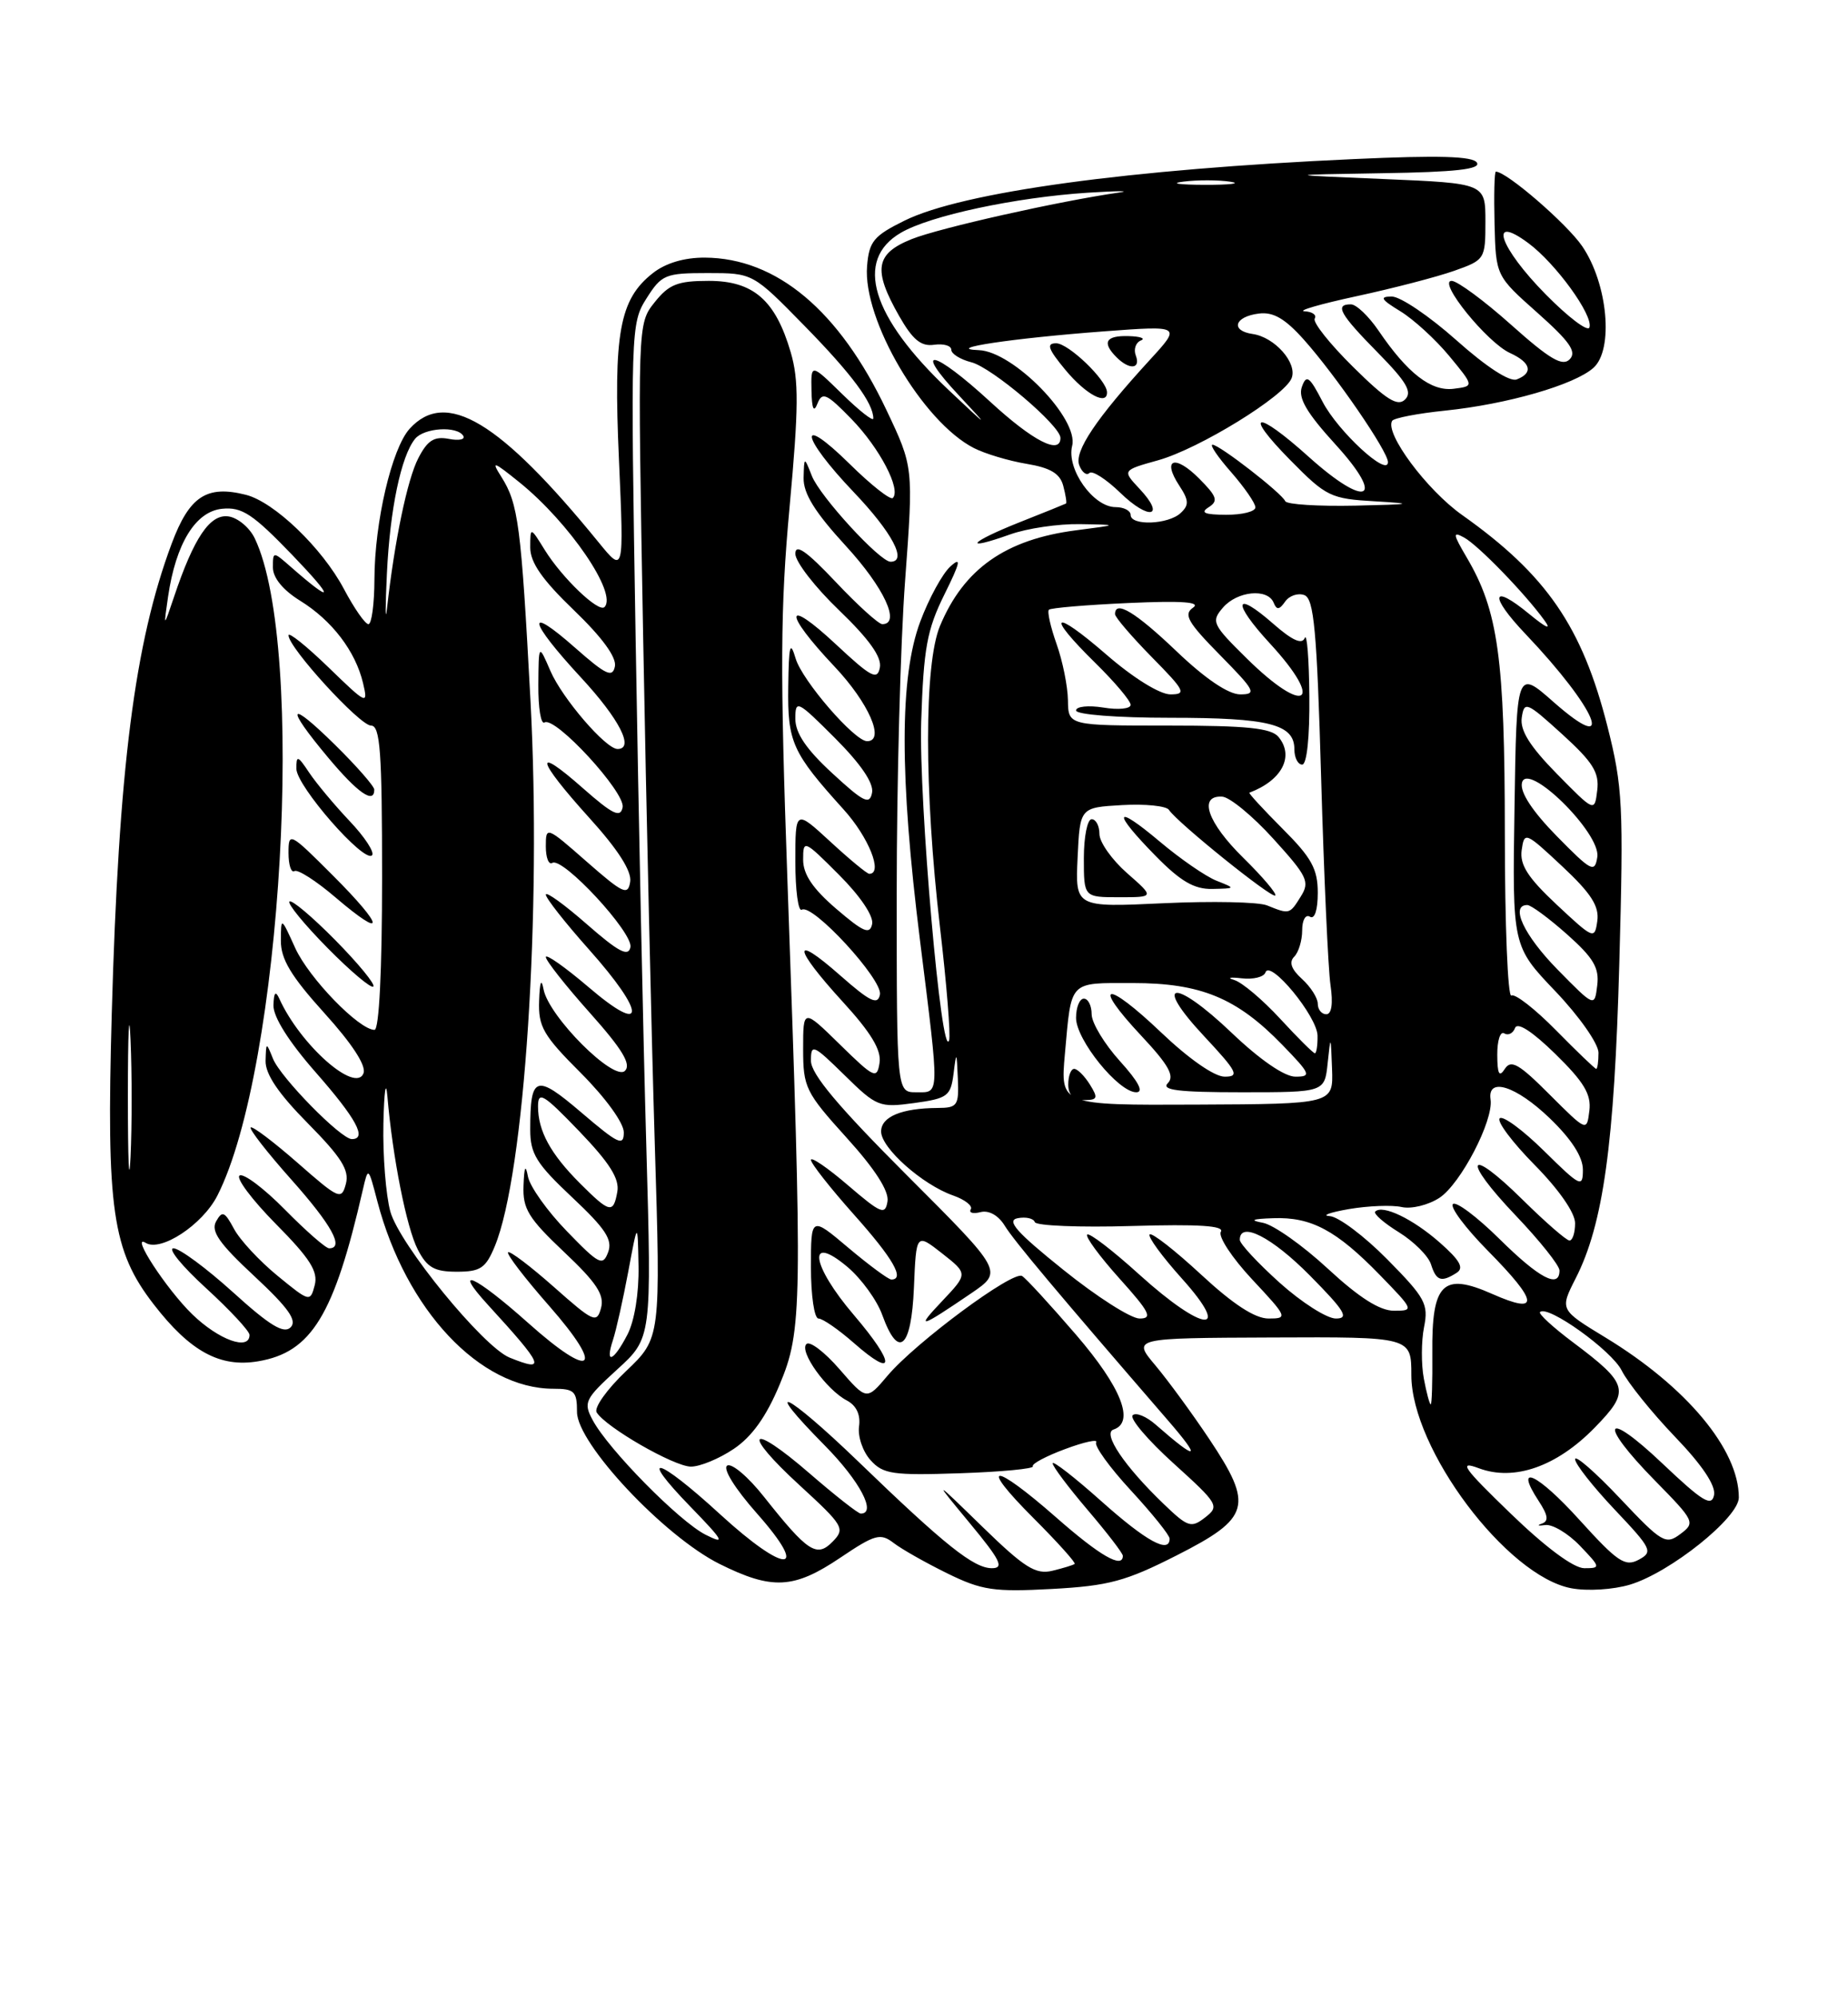 <?xml version="1.0" encoding="UTF-8" standalone="no"?>
<!DOCTYPE svg PUBLIC "-//W3C//DTD SVG 1.1//EN" "http://www.w3.org/Graphics/SVG/1.1/DTD/svg11.dtd" >
<svg xmlns="http://www.w3.org/2000/svg" xmlns:xlink="http://www.w3.org/1999/xlink" version="1.1" viewBox="0 0 237 256">
 <g >
 <path fill="currentColor"
d=" M 150.92 199.35 C 160.36 194.56 160.79 193.00 155.10 184.47 C 152.91 181.19 149.79 176.93 148.17 175.00 C 145.22 171.50 145.22 171.50 163.11 171.43 C 181.00 171.35 181.00 171.35 181.00 176.25 C 181.00 185.72 193.23 202.01 201.51 203.57 C 203.58 203.96 206.88 203.75 209.03 203.11 C 214.18 201.57 223.00 194.52 223.00 191.94 C 223.00 185.79 216.29 177.75 205.89 171.43 C 200.03 167.87 200.03 167.87 202.08 163.84 C 205.61 156.92 207.04 146.65 207.67 123.50 C 208.23 103.21 208.11 100.85 206.15 93.11 C 202.91 80.33 198.34 73.67 187.50 66.00 C 182.97 62.79 177.56 55.52 178.54 53.94 C 178.76 53.58 181.82 52.99 185.34 52.63 C 193.29 51.81 201.91 49.33 204.35 47.15 C 206.97 44.82 206.20 36.38 202.92 31.57 C 200.96 28.69 193.22 22.00 191.84 22.00 C 191.65 22.00 191.58 25.01 191.67 28.68 C 191.84 35.36 191.84 35.36 197.17 40.09 C 201.32 43.78 202.24 45.10 201.31 46.05 C 200.39 47.01 198.75 46.05 193.81 41.64 C 190.34 38.54 186.90 36.01 186.17 36.00 C 184.31 36.00 190.72 43.92 193.66 45.25 C 196.33 46.47 196.67 47.80 194.52 48.63 C 193.61 48.98 190.62 47.03 186.77 43.60 C 183.32 40.53 179.60 38.01 178.50 38.01 C 176.88 38.01 177.09 38.37 179.58 39.89 C 181.27 40.92 184.10 43.50 185.86 45.63 C 189.06 49.50 189.06 49.50 186.43 49.83 C 183.53 50.19 180.52 47.86 176.78 42.36 C 175.52 40.52 173.94 39.01 173.25 39.01 C 171.12 39.00 171.83 40.26 176.71 45.21 C 180.40 48.96 181.15 50.25 180.20 51.20 C 179.25 52.15 177.81 51.26 173.54 47.04 C 170.54 44.08 168.32 41.29 168.61 40.83 C 168.89 40.37 168.30 39.95 167.31 39.90 C 166.31 39.84 169.32 38.97 174.00 37.96 C 178.68 36.95 184.30 35.49 186.50 34.71 C 190.43 33.32 190.50 33.21 190.50 28.40 C 190.50 23.50 190.50 23.50 177.50 22.95 C 164.50 22.41 164.50 22.41 177.31 22.20 C 186.65 22.06 189.93 21.69 189.41 20.85 C 188.90 20.02 184.54 19.89 173.64 20.39 C 144.77 21.69 123.44 24.61 116.00 28.28 C 112.05 30.23 111.46 30.94 111.20 34.10 C 110.62 40.96 118.32 54.07 124.90 57.43 C 126.33 58.16 129.37 59.07 131.65 59.45 C 134.73 59.96 135.95 60.70 136.36 62.28 C 136.67 63.45 136.83 64.47 136.71 64.54 C 136.59 64.61 133.90 65.70 130.71 66.96 C 124.26 69.53 123.36 70.70 129.54 68.50 C 131.72 67.72 135.75 67.13 138.50 67.18 C 143.50 67.26 143.50 67.26 138.00 67.97 C 128.96 69.14 123.61 72.90 120.55 80.23 C 118.51 85.11 118.51 101.27 120.55 118.84 C 121.41 126.18 121.93 132.70 121.72 133.34 C 120.75 136.18 117.82 102.59 118.14 92.49 C 118.45 83.07 118.88 80.72 121.11 76.21 C 123.17 72.06 123.33 71.29 121.88 72.61 C 120.87 73.52 119.13 76.70 118.02 79.67 C 115.36 86.78 115.35 99.43 117.99 120.56 C 120.52 140.83 120.54 140.00 117.50 140.00 C 115.00 140.00 115.00 140.00 115.00 114.44 C 115.00 100.38 115.48 82.35 116.08 74.37 C 117.15 59.86 117.15 59.86 113.68 52.55 C 107.63 39.80 99.60 33.07 90.38 33.02 C 87.75 33.01 85.35 33.72 83.71 35.02 C 79.44 38.37 78.65 42.72 79.38 58.93 C 80.02 73.50 80.02 73.50 76.76 69.50 C 64.10 53.97 57.19 49.82 52.53 54.96 C 50.24 57.50 48.04 66.91 48.02 74.25 C 48.01 77.41 47.66 80.00 47.25 80.00 C 46.83 80.00 45.42 77.97 44.10 75.48 C 41.32 70.24 35.16 64.33 31.53 63.42 C 26.50 62.15 24.29 63.61 22.02 69.67 C 17.26 82.40 15.21 98.48 14.33 130.00 C 13.63 155.07 14.39 160.31 19.72 167.19 C 24.39 173.23 28.22 175.31 33.11 174.48 C 39.95 173.33 42.85 168.58 46.53 152.50 C 47.22 149.52 47.23 149.52 48.40 154.00 C 52.06 167.91 61.54 178.00 70.97 178.00 C 73.67 178.00 74.00 178.33 74.00 180.98 C 74.00 185.01 85.16 196.90 92.27 200.45 C 99.02 203.81 101.80 203.67 107.76 199.66 C 112.23 196.65 112.91 196.47 114.61 197.77 C 115.65 198.57 118.75 200.32 121.50 201.67 C 125.93 203.84 127.47 204.06 134.92 203.66 C 142.20 203.26 144.36 202.68 150.92 199.35 Z  M 126.02 195.72 C 119.63 189.50 119.63 189.50 124.39 195.25 C 128.30 199.97 128.81 201.00 127.21 201.00 C 124.88 201.00 121.20 198.07 110.03 187.29 C 100.79 178.39 97.39 176.79 105.81 185.31 C 110.26 189.82 112.47 194.00 110.39 194.00 C 110.05 194.00 107.11 191.69 103.85 188.87 C 96.05 182.11 94.97 183.44 102.59 190.41 C 108.18 195.54 108.41 195.93 106.80 197.58 C 104.75 199.69 103.61 198.95 97.98 191.85 C 95.96 189.29 93.83 187.49 93.26 187.85 C 92.66 188.23 94.25 190.79 97.09 194.00 C 103.97 201.77 100.79 201.82 92.34 194.08 C 84.28 186.69 81.66 186.03 88.54 193.11 C 92.83 197.53 93.09 198.02 90.49 196.71 C 87.13 195.02 78.02 185.78 76.01 182.02 C 74.79 179.75 75.00 179.32 79.14 175.54 C 83.58 171.50 83.58 171.50 82.89 147.00 C 82.50 133.53 81.89 104.28 81.52 82.00 C 80.86 42.23 80.89 41.44 82.91 38.25 C 84.85 35.19 85.32 35.00 90.76 35.00 C 96.55 35.00 96.55 35.00 103.16 41.75 C 109.24 47.95 112.00 51.67 112.00 53.64 C 112.00 54.06 110.20 52.65 108.00 50.50 C 104.00 46.59 104.00 46.59 104.07 50.05 C 104.12 52.44 104.36 52.95 104.84 51.72 C 105.45 50.18 106.02 50.44 109.21 53.72 C 112.81 57.43 115.59 62.74 114.50 63.83 C 114.20 64.13 111.71 62.17 108.98 59.48 C 102.19 52.80 102.64 55.90 109.50 63.09 C 114.42 68.25 116.41 72.00 114.21 72.00 C 112.84 72.00 105.15 63.62 104.12 61.00 C 103.13 58.50 103.13 58.50 103.06 61.26 C 103.02 63.26 104.51 65.66 108.50 70.00 C 113.38 75.31 115.56 80.00 113.15 80.00 C 112.67 80.00 109.97 77.55 107.15 74.56 C 103.42 70.62 102.00 69.63 102.00 70.98 C 102.00 72.00 104.52 75.26 107.61 78.22 C 111.46 81.92 113.10 84.22 112.84 85.56 C 112.52 87.23 111.73 86.81 107.23 82.61 C 100.57 76.39 100.40 78.43 107.00 85.41 C 111.41 90.07 113.57 95.00 111.20 95.00 C 109.60 95.00 102.89 87.25 102.04 84.41 C 101.33 82.02 101.16 82.67 101.09 88.03 C 100.99 95.13 101.59 96.45 108.17 103.73 C 111.41 107.30 113.29 112.00 111.48 112.00 C 111.19 112.00 108.94 110.14 106.48 107.87 C 102.00 103.75 102.00 103.75 102.00 110.43 C 102.00 114.11 102.37 116.89 102.83 116.60 C 104.20 115.76 113.23 125.58 112.85 127.48 C 112.57 128.87 111.59 128.40 107.75 125.02 C 101.50 119.51 101.68 121.40 108.07 128.39 C 111.70 132.35 113.05 134.59 112.80 136.22 C 112.47 138.35 112.13 138.20 107.72 133.88 C 103.00 129.26 103.00 129.26 103.00 134.46 C 103.00 139.37 103.31 140.01 108.57 145.82 C 112.22 149.84 114.03 152.67 113.82 153.98 C 113.53 155.78 113.00 155.56 108.75 151.92 C 106.14 149.68 104.00 148.22 104.00 148.67 C 104.01 149.13 106.48 152.27 109.50 155.66 C 114.54 161.30 116.09 164.00 114.31 164.00 C 113.94 164.00 111.46 162.17 108.81 159.94 C 104.00 155.88 104.00 155.88 104.00 162.44 C 104.00 166.05 104.43 169.00 104.97 169.00 C 105.50 169.00 107.54 170.41 109.50 172.13 C 114.85 176.83 114.87 174.84 109.54 168.59 C 104.01 162.13 103.45 157.98 108.70 162.40 C 110.46 163.89 112.47 166.65 113.15 168.55 C 115.23 174.29 116.88 172.85 117.21 165.02 C 117.50 158.05 117.50 158.05 120.82 160.65 C 124.14 163.26 124.14 163.26 120.82 166.77 C 117.34 170.44 117.92 170.28 124.59 165.74 C 128.64 162.97 128.64 162.97 116.32 150.65 C 107.48 141.81 104.00 137.66 104.00 135.96 C 104.00 133.74 104.29 133.87 108.30 137.80 C 112.42 141.85 112.78 141.99 117.24 141.38 C 121.53 140.79 121.92 140.50 122.29 137.62 C 122.65 134.70 122.69 134.75 122.84 138.25 C 122.99 141.71 122.79 142.00 120.25 142.01 C 115.63 142.04 113.00 143.13 113.00 145.03 C 113.00 147.15 118.31 151.86 122.24 153.23 C 123.75 153.76 124.77 154.56 124.50 155.00 C 124.22 155.45 124.79 155.61 125.75 155.36 C 126.81 155.09 128.03 155.77 128.84 157.08 C 130.04 159.04 135.51 165.55 149.74 182.00 C 154.17 187.11 153.63 187.34 148.25 182.63 C 147.02 181.54 145.67 180.99 145.26 181.40 C 144.85 181.81 147.21 184.59 150.51 187.57 C 156.26 192.77 156.42 193.05 154.55 194.50 C 152.76 195.89 152.34 195.75 149.22 192.75 C 144.21 187.94 141.36 183.71 142.80 183.23 C 145.58 182.31 143.81 177.83 138.01 171.09 C 134.71 167.26 131.60 163.87 131.08 163.55 C 129.91 162.82 117.42 172.07 113.82 176.33 C 111.14 179.50 111.14 179.50 107.67 175.50 C 105.76 173.30 103.85 171.84 103.42 172.27 C 102.46 173.20 105.98 178.13 108.60 179.50 C 109.83 180.15 110.38 181.32 110.17 182.83 C 109.99 184.12 110.65 186.06 111.65 187.16 C 113.26 188.95 114.49 189.12 123.13 188.83 C 128.45 188.65 132.65 188.25 132.46 187.94 C 132.27 187.64 134.14 186.64 136.60 185.73 C 139.06 184.81 140.85 184.43 140.58 184.87 C 140.31 185.32 142.31 188.09 145.04 191.04 C 147.77 194.00 150.00 196.77 150.00 197.21 C 150.00 199.19 147.01 197.56 141.25 192.42 C 137.81 189.35 135.00 187.17 135.00 187.56 C 135.00 187.96 137.03 190.65 139.50 193.55 C 141.97 196.45 144.00 199.08 144.00 199.41 C 144.00 201.11 141.07 199.43 135.46 194.50 C 127.30 187.34 125.36 187.40 132.55 194.59 C 135.63 197.67 138.00 200.31 137.82 200.45 C 137.65 200.60 136.36 200.99 134.96 201.33 C 132.82 201.84 131.40 200.95 126.02 195.72 Z  M 94.10 185.71 C 96.44 184.14 98.28 181.56 99.99 177.46 C 102.89 170.52 102.93 167.63 100.99 113.00 C 100.03 85.95 100.07 77.90 101.26 65.00 C 102.43 52.26 102.46 48.72 101.40 45.13 C 99.45 38.47 96.61 36.00 90.90 36.00 C 86.91 36.00 85.79 36.44 83.95 38.75 C 81.76 41.50 81.76 41.50 82.48 81.50 C 82.88 103.50 83.55 132.75 83.97 146.50 C 84.74 171.50 84.74 171.50 80.30 175.73 C 77.85 178.05 76.15 180.44 76.52 181.03 C 77.70 182.94 86.43 187.96 88.60 187.98 C 89.76 187.99 92.23 186.97 94.10 185.71 Z  M 193.74 194.00 C 187.61 188.08 186.99 187.19 189.66 188.19 C 194.19 189.88 199.63 187.98 204.50 183.00 C 209.12 178.27 208.91 177.43 201.72 172.04 C 199.17 170.13 197.28 168.39 197.50 168.17 C 198.47 167.20 206.70 173.09 207.98 175.67 C 208.76 177.23 211.82 181.03 214.79 184.13 C 218.31 187.79 220.06 190.41 219.82 191.63 C 219.51 193.17 218.34 192.45 213.22 187.60 C 205.68 180.44 204.87 182.27 212.25 189.78 C 217.35 194.97 217.44 195.17 215.50 196.62 C 213.62 198.03 213.14 197.75 207.75 192.04 C 204.59 188.69 202.00 186.44 202.00 187.03 C 202.00 187.63 204.28 190.53 207.07 193.48 C 211.85 198.53 212.03 198.91 210.15 199.92 C 208.41 200.85 207.44 200.19 202.58 194.83 C 197.17 188.84 194.07 187.41 197.34 192.40 C 198.54 194.23 198.64 194.97 197.73 195.29 C 197.05 195.52 197.25 195.60 198.17 195.47 C 199.09 195.34 201.09 196.53 202.61 198.11 C 205.29 200.91 205.31 201.00 203.18 201.00 C 201.82 201.00 198.23 198.34 193.74 194.00 Z  M 182.60 176.68 C 182.26 174.86 182.27 171.90 182.63 170.10 C 183.22 167.15 182.79 166.35 177.92 161.42 C 174.98 158.44 171.65 155.94 170.53 155.87 C 169.42 155.81 170.53 155.40 173.00 154.97 C 175.47 154.55 178.52 154.43 179.76 154.71 C 181.01 154.99 183.17 154.46 184.60 153.53 C 187.33 151.74 191.56 143.61 191.16 140.92 C 190.73 138.00 194.43 139.18 198.75 143.33 C 201.53 146.00 203.00 148.28 203.00 149.92 C 203.00 152.27 202.70 152.13 198.02 147.52 C 195.29 144.83 192.72 142.94 192.33 143.34 C 191.94 143.73 193.95 146.41 196.81 149.31 C 199.92 152.46 202.00 155.45 202.00 156.78 C 202.00 158.00 201.68 159.00 201.28 159.00 C 200.89 159.00 198.20 156.66 195.31 153.81 C 188.16 146.75 187.37 148.44 194.38 155.79 C 197.47 159.03 200.00 162.20 200.00 162.84 C 200.00 165.21 197.42 163.86 192.31 158.81 C 189.41 155.95 186.73 153.94 186.33 154.33 C 185.94 154.73 187.95 157.41 190.81 160.31 C 197.34 166.92 197.51 168.56 191.38 165.85 C 185.04 163.04 183.60 164.46 183.69 173.47 C 183.72 177.06 183.63 180.00 183.49 180.00 C 183.34 180.00 182.94 178.51 182.60 176.68 Z  M 186.81 163.14 C 187.79 162.52 187.23 161.53 184.62 159.24 C 181.18 156.22 177.30 154.36 176.37 155.29 C 176.11 155.56 177.47 156.75 179.40 157.94 C 181.32 159.13 183.18 160.98 183.52 162.05 C 184.19 164.18 184.83 164.40 186.81 163.14 Z  M 65.36 174.01 C 61.97 172.64 51.23 159.50 50.06 155.29 C 49.49 153.21 49.08 148.12 49.17 144.00 C 49.26 139.88 49.49 138.30 49.68 140.50 C 50.35 148.35 52.14 157.37 53.58 160.16 C 54.77 162.47 55.72 163.00 58.58 163.00 C 61.61 163.00 62.29 162.55 63.45 159.75 C 67.28 150.53 69.48 116.92 68.03 89.76 C 66.83 67.27 66.48 64.57 64.29 61.11 C 62.96 59.01 63.24 59.10 66.64 61.84 C 73.02 67.00 79.23 76.10 77.52 77.81 C 76.78 78.56 72.10 74.09 69.87 70.50 C 68.01 67.50 68.01 67.50 68.00 70.17 C 68.00 72.10 69.54 74.31 73.61 78.22 C 77.22 81.69 79.09 84.25 78.86 85.41 C 78.56 86.91 77.71 86.51 73.75 83.02 C 67.31 77.34 67.74 79.53 74.50 86.83 C 79.44 92.16 81.40 96.00 79.20 96.00 C 77.69 96.00 72.11 89.51 70.59 86.00 C 69.08 82.50 69.08 82.50 69.04 87.81 C 69.02 90.73 69.37 92.89 69.83 92.60 C 71.20 91.76 80.23 101.58 79.85 103.48 C 79.57 104.87 78.59 104.40 74.75 101.02 C 68.34 95.36 68.75 97.28 75.57 104.82 C 79.26 108.89 81.03 111.66 80.82 113.01 C 80.54 114.83 79.92 114.54 75.25 110.45 C 70.08 105.91 70.00 105.88 70.00 108.48 C 70.00 109.93 70.37 110.89 70.83 110.60 C 72.16 109.78 81.23 119.57 80.85 121.41 C 80.58 122.68 79.32 122.01 75.25 118.45 C 72.36 115.92 70.00 114.22 70.00 114.67 C 70.01 115.13 72.48 118.27 75.50 121.66 C 82.89 129.94 82.89 132.86 75.50 126.54 C 72.47 123.96 70.00 122.22 70.00 122.67 C 70.01 123.13 72.54 126.34 75.64 129.81 C 79.82 134.49 80.98 136.42 80.15 137.25 C 78.74 138.66 70.38 130.30 69.71 126.81 C 69.43 125.31 69.22 125.83 69.14 128.27 C 69.02 131.59 69.66 132.71 74.50 137.54 C 77.67 140.72 80.00 143.93 80.00 145.14 C 80.00 146.97 79.29 146.63 74.60 142.63 C 68.70 137.59 68.00 137.82 68.00 144.79 C 68.00 147.89 68.79 149.16 73.37 153.46 C 77.66 157.49 78.59 158.90 77.99 160.50 C 77.31 162.32 76.84 162.09 72.70 157.81 C 70.20 155.24 67.96 152.09 67.71 150.81 C 67.40 149.17 67.23 149.51 67.14 151.96 C 67.02 154.93 67.77 156.15 72.33 160.46 C 76.50 164.39 77.54 165.97 77.08 167.65 C 76.54 169.65 76.13 169.47 71.03 164.95 C 68.02 162.29 65.38 160.29 65.16 160.51 C 64.93 160.73 67.30 163.82 70.42 167.37 C 77.67 175.63 76.03 176.97 67.74 169.57 C 60.90 163.47 57.88 162.11 62.58 167.25 C 69.76 175.09 70.11 175.93 65.36 174.01 Z  M 78.61 171.75 C 79.02 170.51 79.90 166.57 80.57 163.00 C 81.78 156.50 81.78 156.50 81.89 162.30 C 81.95 165.75 81.38 169.29 80.47 171.05 C 78.67 174.53 77.55 174.96 78.61 171.75 Z  M 24.65 168.45 C 21.35 165.24 16.65 158.05 18.68 159.30 C 20.62 160.50 25.96 156.99 27.87 153.26 C 36.18 136.96 39.28 82.82 32.68 69.02 C 32.02 67.63 30.50 66.36 29.30 66.19 C 26.94 65.85 24.87 68.90 22.32 76.50 C 20.97 80.50 20.97 80.50 21.55 76.50 C 22.55 69.65 25.08 65.54 28.50 65.21 C 31.04 64.96 32.42 65.88 37.50 71.15 C 42.98 76.85 42.86 77.54 37.25 72.62 C 35.01 70.66 35.00 70.66 35.00 72.74 C 35.00 74.06 36.30 75.64 38.48 76.99 C 42.58 79.52 45.59 83.47 46.56 87.56 C 47.23 90.39 47.06 90.32 42.13 85.54 C 39.31 82.81 37.00 80.96 37.00 81.43 C 37.00 83.01 46.14 93.00 47.58 93.00 C 48.76 93.00 49.00 96.30 49.00 112.50 C 49.00 124.36 48.62 132.00 48.03 132.00 C 46.05 132.00 39.62 125.37 37.86 121.51 C 36.04 117.50 36.04 117.50 36.02 120.58 C 36.01 122.93 37.32 125.12 41.60 129.85 C 45.16 133.78 46.99 136.59 46.62 137.56 C 45.60 140.20 38.50 133.92 35.82 128.00 C 35.34 126.94 35.12 127.19 35.07 128.85 C 35.03 130.33 37.02 133.50 40.50 137.46 C 45.70 143.38 47.12 146.00 45.12 146.00 C 43.72 146.00 35.99 138.12 35.01 135.70 C 34.14 133.53 34.13 133.54 34.06 135.97 C 34.02 137.67 35.70 140.16 39.47 143.97 C 43.78 148.33 44.82 149.98 44.36 151.73 C 43.80 153.85 43.49 153.72 38.16 149.04 C 35.07 146.34 32.37 144.30 32.15 144.51 C 31.94 144.73 34.29 147.74 37.37 151.20 C 42.54 157.00 44.19 160.00 42.21 160.00 C 41.78 160.00 39.23 157.77 36.54 155.04 C 33.86 152.32 31.24 150.35 30.73 150.67 C 30.22 150.98 32.31 153.77 35.37 156.87 C 39.76 161.30 40.82 162.97 40.36 164.73 C 39.79 166.91 39.70 166.89 35.58 163.51 C 33.26 161.61 30.75 158.91 30.00 157.49 C 28.81 155.28 28.50 155.15 27.72 156.54 C 27.01 157.80 28.10 159.37 32.62 163.57 C 37.00 167.65 38.14 169.26 37.27 170.13 C 36.40 171.00 34.59 169.90 29.89 165.64 C 26.46 162.54 23.02 160.00 22.25 160.00 C 21.47 160.00 23.35 162.30 26.42 165.10 C 29.49 167.91 32.00 170.61 32.00 171.10 C 32.00 173.17 28.05 171.75 24.65 168.45 Z  M 43.00 120.50 C 40.04 117.50 37.39 115.27 37.12 115.55 C 36.84 115.82 39.04 118.50 42.00 121.50 C 44.96 124.50 47.61 126.73 47.88 126.45 C 48.16 126.18 45.96 123.50 43.00 120.50 Z  M 42.70 112.22 C 37.15 106.67 37.00 106.60 37.00 109.32 C 37.00 110.86 37.34 111.91 37.76 111.65 C 38.18 111.39 40.54 112.90 43.01 115.01 C 49.53 120.57 49.34 118.86 42.70 112.22 Z  M 44.83 105.23 C 42.89 103.18 40.56 100.39 39.65 99.03 C 38.18 96.82 38.00 96.77 38.01 98.53 C 38.02 100.75 46.68 110.65 47.71 109.63 C 48.07 109.26 46.78 107.28 44.83 105.23 Z  M 48.00 101.21 C 48.00 100.78 45.75 98.21 43.00 95.50 C 36.95 89.54 36.47 90.40 42.09 97.11 C 45.89 101.65 48.00 103.11 48.00 101.21 Z  M 136.36 162.75 C 130.35 157.93 129.03 156.43 130.51 156.14 C 131.56 155.94 132.55 156.16 132.71 156.64 C 132.87 157.11 138.46 157.34 145.13 157.14 C 153.75 156.89 157.06 157.10 156.57 157.88 C 156.20 158.48 158.01 161.23 160.59 163.99 C 165.12 168.83 165.19 169.00 162.69 169.00 C 160.95 169.00 158.15 167.18 154.03 163.36 C 150.68 160.26 147.72 157.95 147.44 158.22 C 147.17 158.50 149.02 161.03 151.56 163.86 C 158.12 171.15 154.35 170.81 146.13 163.38 C 142.71 160.28 139.70 157.97 139.43 158.24 C 139.16 158.50 141.02 161.03 143.56 163.86 C 147.45 168.18 147.86 169.00 146.15 169.00 C 145.03 169.00 140.63 166.19 136.36 162.75 Z  M 164.11 164.41 C 161.30 161.88 159.00 159.41 159.00 158.91 C 159.00 156.46 163.12 158.56 168.00 163.50 C 172.49 168.04 173.06 169.00 171.32 169.00 C 170.16 169.00 166.92 166.93 164.11 164.41 Z  M 170.28 162.60 C 167.07 159.63 163.33 156.99 161.97 156.73 C 160.19 156.40 160.56 156.23 163.30 156.14 C 168.14 155.96 171.39 157.69 176.96 163.42 C 181.34 167.92 181.37 168.00 178.77 168.00 C 176.94 168.00 174.29 166.31 170.28 162.60 Z  M 16.40 140.50 C 16.40 132.25 16.56 129.01 16.74 133.30 C 16.93 137.58 16.93 144.33 16.74 148.30 C 16.55 152.26 16.40 148.75 16.40 140.50 Z  M 74.36 151.65 C 70.60 147.89 69.00 144.95 69.00 141.82 C 69.00 139.80 69.68 140.21 74.29 145.00 C 78.18 149.05 79.47 151.09 79.17 152.75 C 78.66 155.60 78.20 155.49 74.36 151.65 Z  M 198.72 140.28 C 194.80 136.35 193.78 135.77 192.99 137.00 C 192.27 138.13 192.03 137.68 192.02 135.19 C 192.01 133.37 192.41 132.14 192.91 132.45 C 193.42 132.76 194.04 132.45 194.30 131.76 C 194.60 130.96 196.51 132.20 199.47 135.09 C 203.15 138.69 204.09 140.27 203.83 142.37 C 203.50 145.05 203.50 145.05 198.72 140.28 Z  M 136.57 135.08 C 137.43 125.55 137.00 126.00 145.28 126.00 C 154.01 126.00 158.62 127.91 164.45 133.92 C 168.09 137.67 168.22 138.00 166.13 138.00 C 164.73 138.00 161.59 135.84 157.98 132.40 C 150.55 125.31 147.72 125.65 154.43 132.82 C 158.68 137.37 159.00 138.00 157.06 138.00 C 155.74 138.00 152.47 135.72 148.92 132.34 C 141.79 125.55 139.91 125.86 146.37 132.76 C 149.88 136.50 150.67 137.93 149.77 138.83 C 148.88 139.72 151.10 140.00 159.24 140.00 C 169.88 140.00 169.88 140.00 170.27 136.25 C 170.65 132.62 170.67 132.65 170.83 137.00 C 170.99 141.50 170.99 141.50 153.48 141.58 C 135.98 141.66 135.98 141.66 136.57 135.08 Z  M 139.77 139.00 C 139.08 137.90 138.18 137.00 137.76 137.00 C 137.34 137.00 137.00 137.90 137.00 139.00 C 137.00 140.34 137.67 141.00 139.01 141.00 C 140.77 141.00 140.86 140.75 139.77 139.00 Z  M 143.62 136.00 C 141.63 133.80 140.00 131.10 140.00 130.00 C 140.00 128.90 139.55 128.00 139.00 128.00 C 138.45 128.00 138.00 129.11 138.00 130.47 C 138.00 133.28 143.44 140.00 145.72 140.00 C 146.72 140.00 146.01 138.64 143.62 136.00 Z  M 199.54 132.04 C 196.86 129.32 194.29 127.32 193.83 127.60 C 193.37 127.89 192.99 118.53 192.99 106.81 C 192.98 84.32 192.14 78.30 188.10 71.45 C 186.32 68.42 186.27 68.08 187.77 68.90 C 189.57 69.88 195.54 76.03 198.05 79.49 C 199.01 80.80 198.35 80.53 196.12 78.70 C 191.24 74.68 190.94 76.32 195.65 81.27 C 204.82 90.91 207.41 97.17 199.25 89.99 C 194.50 85.80 194.50 85.80 194.23 103.54 C 193.95 121.27 193.95 121.27 199.48 127.06 C 202.54 130.27 205.00 133.78 205.00 134.93 C 205.00 136.07 204.87 137.00 204.71 137.00 C 204.55 137.00 202.23 134.77 199.54 132.04 Z  M 164.18 130.58 C 161.95 128.16 159.30 125.92 158.31 125.62 C 157.31 125.32 157.72 125.22 159.22 125.39 C 160.71 125.57 162.09 125.23 162.29 124.64 C 162.86 122.91 168.94 130.28 168.97 132.75 C 168.99 133.99 168.83 135.00 168.63 135.00 C 168.42 135.00 166.42 133.01 164.18 130.58 Z  M 169.00 128.65 C 169.00 127.92 168.09 126.49 166.98 125.48 C 165.60 124.23 165.28 123.32 165.98 122.62 C 166.54 122.06 167.00 120.54 167.00 119.24 C 167.00 117.92 167.44 117.15 168.00 117.50 C 168.60 117.87 169.00 116.63 169.00 114.43 C 169.00 111.38 168.21 109.94 164.48 106.22 C 162.00 103.73 160.09 101.66 160.23 101.60 C 164.41 100.03 166.02 96.93 163.96 94.45 C 163.02 93.32 159.91 93.00 149.88 93.00 C 137.00 93.00 137.00 93.00 136.96 89.75 C 136.93 87.96 136.28 84.72 135.50 82.54 C 134.73 80.36 134.28 78.38 134.52 78.15 C 134.75 77.92 139.34 77.53 144.72 77.29 C 151.64 76.98 154.06 77.16 153.00 77.89 C 151.75 78.75 152.33 79.77 156.46 83.96 C 160.97 88.54 161.21 89.00 159.05 89.00 C 157.54 89.00 154.58 87.00 150.91 83.50 C 145.63 78.46 143.00 76.87 143.00 78.72 C 143.00 79.11 145.12 81.58 147.71 84.22 C 151.97 88.54 152.20 89.00 150.10 89.00 C 148.74 89.00 145.33 86.89 141.89 83.90 C 134.96 77.90 134.02 78.64 140.50 85.00 C 142.97 87.43 145.00 89.83 145.00 90.34 C 145.00 90.85 143.43 91.01 141.50 90.69 C 139.57 90.38 138.00 90.55 138.00 91.06 C 138.00 91.59 143.23 92.00 150.07 92.00 C 162.78 92.00 166.00 92.82 166.00 96.04 C 166.00 97.12 166.45 98.00 167.00 98.00 C 167.60 98.00 167.97 94.47 167.92 89.25 C 167.88 84.44 167.61 81.07 167.33 81.77 C 166.98 82.65 165.73 82.09 163.30 79.96 C 158.26 75.54 157.97 77.16 162.85 82.46 C 169.96 90.17 167.43 91.82 159.89 84.39 C 155.48 80.05 155.30 79.67 156.83 77.89 C 158.66 75.75 162.58 75.37 163.34 77.25 C 163.73 78.21 164.07 78.18 164.82 77.10 C 165.36 76.34 166.47 75.97 167.29 76.28 C 168.51 76.75 168.89 80.82 169.43 99.67 C 169.79 112.23 170.33 124.19 170.63 126.25 C 170.98 128.62 170.78 130.00 170.09 130.00 C 169.49 130.00 169.00 129.39 169.00 128.65 Z  M 199.75 124.27 C 195.45 119.89 193.62 116.00 195.87 116.00 C 196.35 116.00 198.64 117.69 200.96 119.75 C 204.35 122.76 205.12 124.05 204.84 126.30 C 204.50 129.10 204.50 129.10 199.75 124.27 Z  M 107.25 116.49 C 104.23 113.90 103.00 112.07 103.00 110.19 C 103.00 107.59 103.11 107.63 107.60 112.13 C 110.31 114.83 112.06 117.43 111.85 118.43 C 111.56 119.83 110.74 119.48 107.25 116.49 Z  M 199.65 115.96 C 195.94 112.49 194.89 110.85 195.15 108.96 C 195.49 106.56 195.62 106.62 200.35 111.04 C 204.06 114.51 205.11 116.15 204.85 118.04 C 204.51 120.44 204.38 120.38 199.65 115.96 Z  M 162.50 116.05 C 161.40 115.60 155.41 115.48 149.20 115.77 C 137.90 116.30 137.90 116.30 138.20 109.90 C 138.50 103.50 138.50 103.50 143.91 103.19 C 146.88 103.02 149.58 103.30 149.91 103.80 C 150.95 105.41 163.13 115.21 163.55 114.78 C 163.77 114.56 161.94 112.40 159.48 109.98 C 154.85 105.44 153.63 101.92 156.75 102.11 C 157.71 102.17 160.67 104.60 163.31 107.52 C 167.67 112.32 168.01 113.02 166.82 114.91 C 165.39 117.21 165.37 117.21 162.50 116.05 Z  M 144.53 111.90 C 142.59 110.19 141.00 107.94 141.00 106.90 C 141.00 105.85 140.55 105.00 140.00 105.00 C 139.45 105.00 139.00 107.25 139.00 110.00 C 139.00 115.00 139.00 115.00 143.53 115.00 C 148.07 115.00 148.07 115.00 144.53 111.90 Z  M 156.00 112.88 C 154.62 112.33 151.36 110.08 148.75 107.88 C 142.87 102.93 142.56 103.96 148.21 109.71 C 151.40 112.96 153.15 113.98 155.46 113.94 C 158.49 113.87 158.50 113.87 156.00 112.88 Z  M 199.65 107.17 C 196.54 104.00 194.94 101.57 195.18 100.37 C 195.76 97.41 205.32 106.77 204.85 109.84 C 204.53 111.92 204.11 111.71 199.65 107.17 Z  M 199.66 99.18 C 196.19 95.65 194.92 93.61 195.16 91.98 C 195.48 89.83 195.77 89.95 200.34 94.10 C 204.29 97.69 205.12 99.02 204.84 101.30 C 204.50 104.10 204.50 104.10 199.66 99.18 Z  M 106.74 99.11 C 103.41 96.05 102.00 93.97 102.00 92.13 C 102.00 89.65 102.24 89.76 107.10 94.62 C 110.41 97.94 112.07 100.38 111.84 101.60 C 111.53 103.20 110.77 102.83 106.74 99.11 Z  M 49.62 73.50 C 50.01 65.27 51.44 58.45 53.23 56.25 C 54.38 54.83 58.61 54.56 59.41 55.86 C 59.70 56.33 58.86 56.51 57.55 56.25 C 55.68 55.90 54.82 56.44 53.64 58.74 C 52.24 61.44 50.59 69.36 49.63 78.00 C 49.41 79.92 49.41 77.90 49.62 73.50 Z  M 145.00 66.00 C 145.00 65.45 144.13 65.00 143.07 65.00 C 140.21 65.00 136.75 60.13 137.50 57.14 C 138.37 53.67 129.96 45.05 125.54 44.88 C 120.84 44.70 129.84 43.35 141.60 42.47 C 151.50 41.73 151.50 41.73 147.48 46.11 C 140.56 53.66 137.74 57.87 138.41 59.63 C 138.76 60.54 139.34 60.99 139.71 60.63 C 140.07 60.26 141.85 61.40 143.67 63.16 C 147.38 66.76 149.56 66.29 146.13 62.64 C 143.92 60.28 143.92 60.28 148.54 58.99 C 153.81 57.51 164.77 50.77 165.65 48.46 C 166.40 46.52 163.47 43.21 160.65 42.81 C 157.76 42.39 158.31 40.58 161.44 40.19 C 163.29 39.95 164.81 40.84 167.22 43.54 C 171.32 48.13 178.00 57.86 178.00 59.23 C 178.00 61.20 171.59 55.29 169.62 51.50 C 167.93 48.23 167.54 47.96 166.96 49.59 C 166.46 51.01 167.56 52.90 171.30 57.00 C 177.78 64.11 175.30 65.25 167.87 58.58 C 161.06 52.45 159.32 52.73 165.46 58.96 C 170.10 63.67 170.63 63.93 176.42 64.26 C 181.51 64.56 181.09 64.65 173.83 64.81 C 169.07 64.91 165.02 64.66 164.83 64.24 C 164.38 63.20 156.38 57.00 155.50 57.00 C 155.11 57.00 156.19 58.59 157.90 60.53 C 159.60 62.48 161.00 64.50 161.00 65.03 C 161.00 65.57 159.31 65.99 157.25 65.98 C 154.49 65.97 153.89 65.72 155.00 65.02 C 156.27 64.21 156.08 63.64 153.78 61.33 C 150.67 58.21 148.99 58.81 151.23 62.23 C 152.48 64.13 152.51 64.74 151.41 65.76 C 149.83 67.24 145.00 67.42 145.00 66.00 Z  M 141.97 50.25 C 141.90 48.68 137.02 44.00 135.45 44.00 C 134.15 44.00 134.41 44.73 136.65 47.43 C 139.27 50.58 142.04 52.05 141.97 50.25 Z  M 145.66 45.56 C 145.36 44.78 145.65 43.91 146.31 43.64 C 146.96 43.38 146.26 43.12 144.75 43.08 C 141.79 42.99 141.29 43.89 143.20 45.80 C 144.85 47.45 146.33 47.31 145.66 45.56 Z  M 127.00 51.50 C 119.66 44.75 116.93 44.24 123.04 50.75 C 126.99 54.97 126.84 54.88 121.67 50.00 C 111.73 40.62 109.52 33.33 115.54 29.83 C 119.31 27.63 130.24 25.30 139.50 24.70 C 143.35 24.46 145.15 24.45 143.50 24.68 C 135.78 25.79 120.49 29.22 116.94 30.64 C 112.26 32.51 111.92 34.55 115.31 40.50 C 117.05 43.55 118.11 44.43 119.79 44.19 C 121.01 44.02 122.00 44.30 122.00 44.83 C 122.00 45.35 123.15 46.07 124.56 46.43 C 127.18 47.08 136.00 54.56 136.00 56.13 C 136.00 58.34 132.47 56.53 127.00 51.50 Z  M 198.24 37.74 C 192.30 31.72 190.79 27.30 195.99 31.15 C 199.51 33.75 204.36 40.43 203.84 41.97 C 203.64 42.57 201.12 40.66 198.24 37.74 Z  M 151.77 23.28 C 153.57 23.05 156.27 23.06 157.77 23.29 C 159.27 23.51 157.80 23.70 154.50 23.69 C 151.20 23.68 149.97 23.50 151.77 23.28 Z "/>
</g>
</svg>
